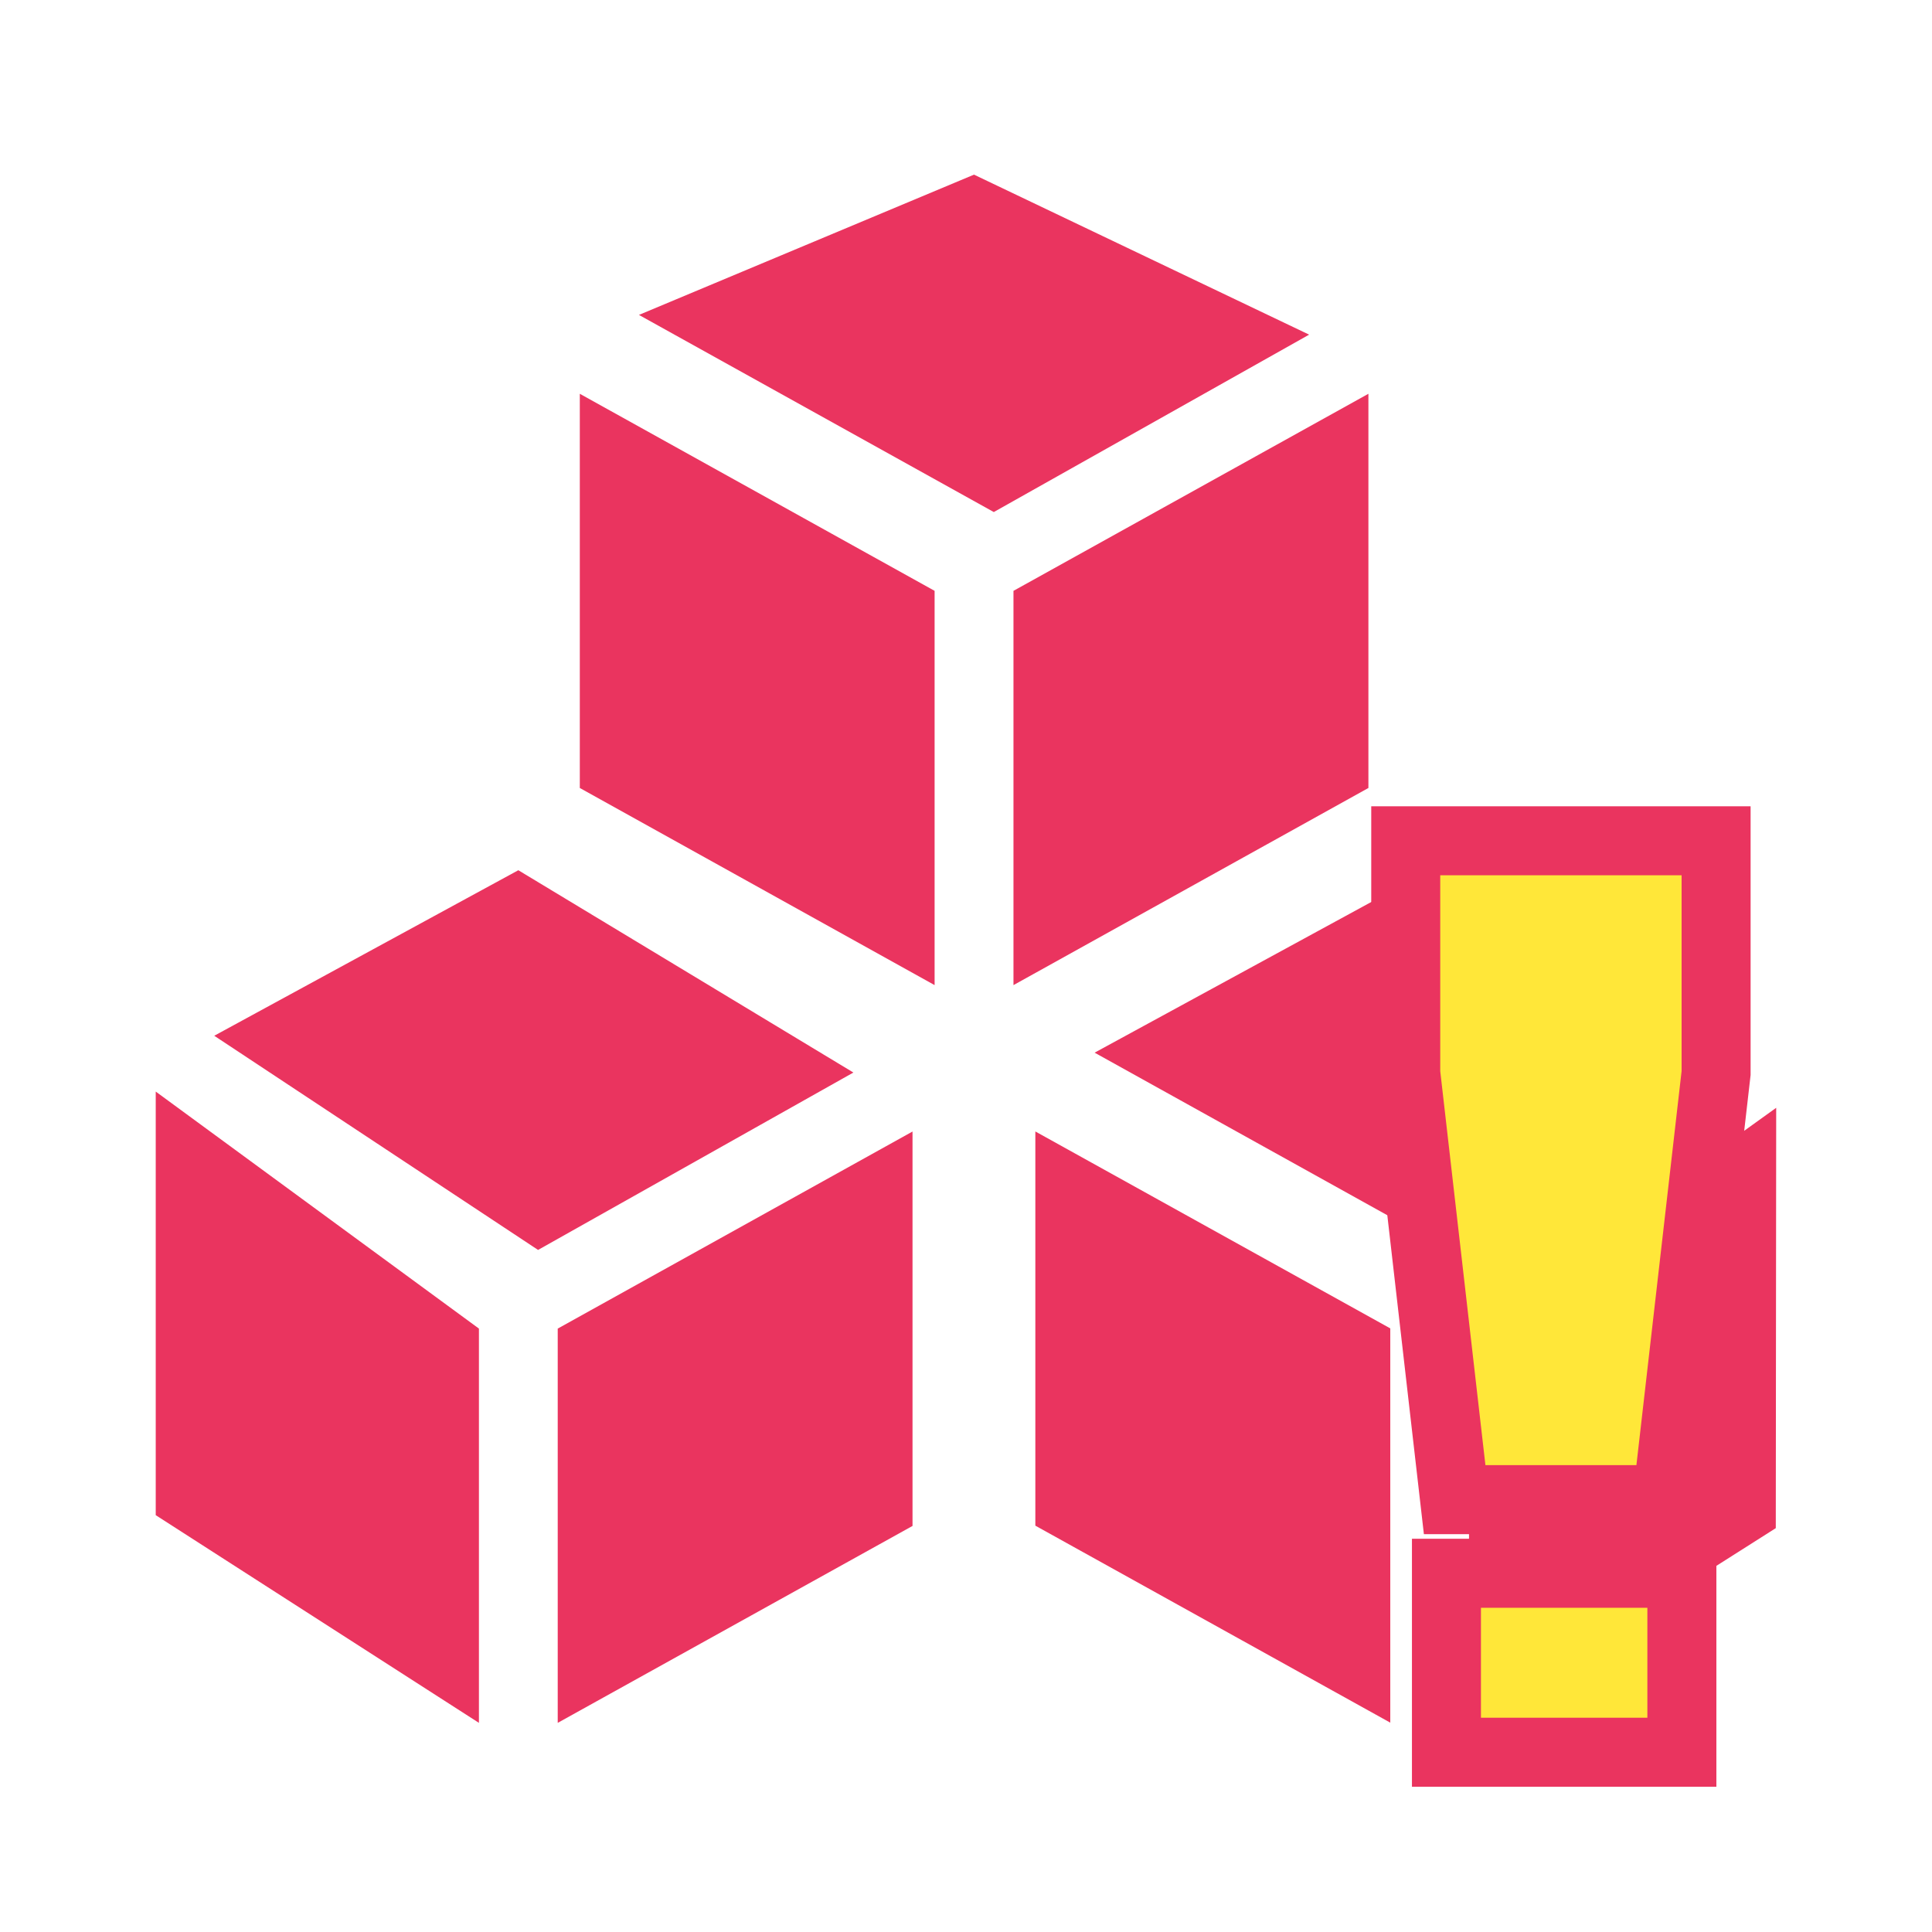 <?xml version="1.0" encoding="utf-8"?>
<!-- Generator: Adobe Illustrator 16.0.0, SVG Export Plug-In . SVG Version: 6.00 Build 0)  -->
<!DOCTYPE svg PUBLIC "-//W3C//DTD SVG 1.1//EN" "http://www.w3.org/Graphics/SVG/1.1/DTD/svg11.dtd">
<svg version="1.1" id="图层_1" xmlns="http://www.w3.org/2000/svg" xmlns:xlink="http://www.w3.org/1999/xlink" x="0px" y="0px"
	 width="28px" height="28px" viewBox="0 0 28 28" enable-background="new 0 0 28 28" xml:space="preserve">
<g>
	<polygon fill="none" points="742.518,32.652 728.15,21.307 727.738,22.018 726.889,21.848 724.631,36.135 725.609,36.33 
		727.826,22.313 742.014,33.518 	"/>
</g>
<g>
	<g>
		<path fill="#EA345F" d="M14.116,2.531L9.26,4.564l5.143,2.857l4.57-2.571L14.116,2.531z M8.403,11.42l5.142,2.857V8.563
			L8.403,5.707V11.42z M14.688,8.563v5.714l5.144-2.857V5.707L14.688,8.563z"/>
	</g>
</g>
<g>
	<g>
		<path fill="#EA345F" d="M7.512,12.612l-4.407,2.399l4.693,3.104l4.57-2.571L7.512,12.612z M2.257,21.959l4.684,3.01v-5.714
			L2.257,15.82V21.959z M8.083,19.255v5.714l5.142-2.854v-5.716L8.083,19.255z"/>
	</g>
</g>
<g>
	<g>
		<path fill="#EA345F" d="M20.719,12.612l-4.855,2.644l5.144,2.857l4.153-2.823L20.719,12.612z M15.005,22.111l5.144,2.855v-5.714
			l-5.144-2.854V22.111z M21.29,19.255v5.714l4.446-2.822l0.006-6.092L21.29,19.255z"/>
	</g>
</g>
<path fill-rule="evenodd" clip-rule="evenodd" fill="#FFE739" stroke="#EA345F" stroke-miterlimit="10" d="M24.375,25.395h-3.412
	v-2.594h3.412V25.395z M24.162,21.734h-3.08l-0.709-6.182v-3.367h4.498v3.367L24.162,21.734z"/>
</svg>
